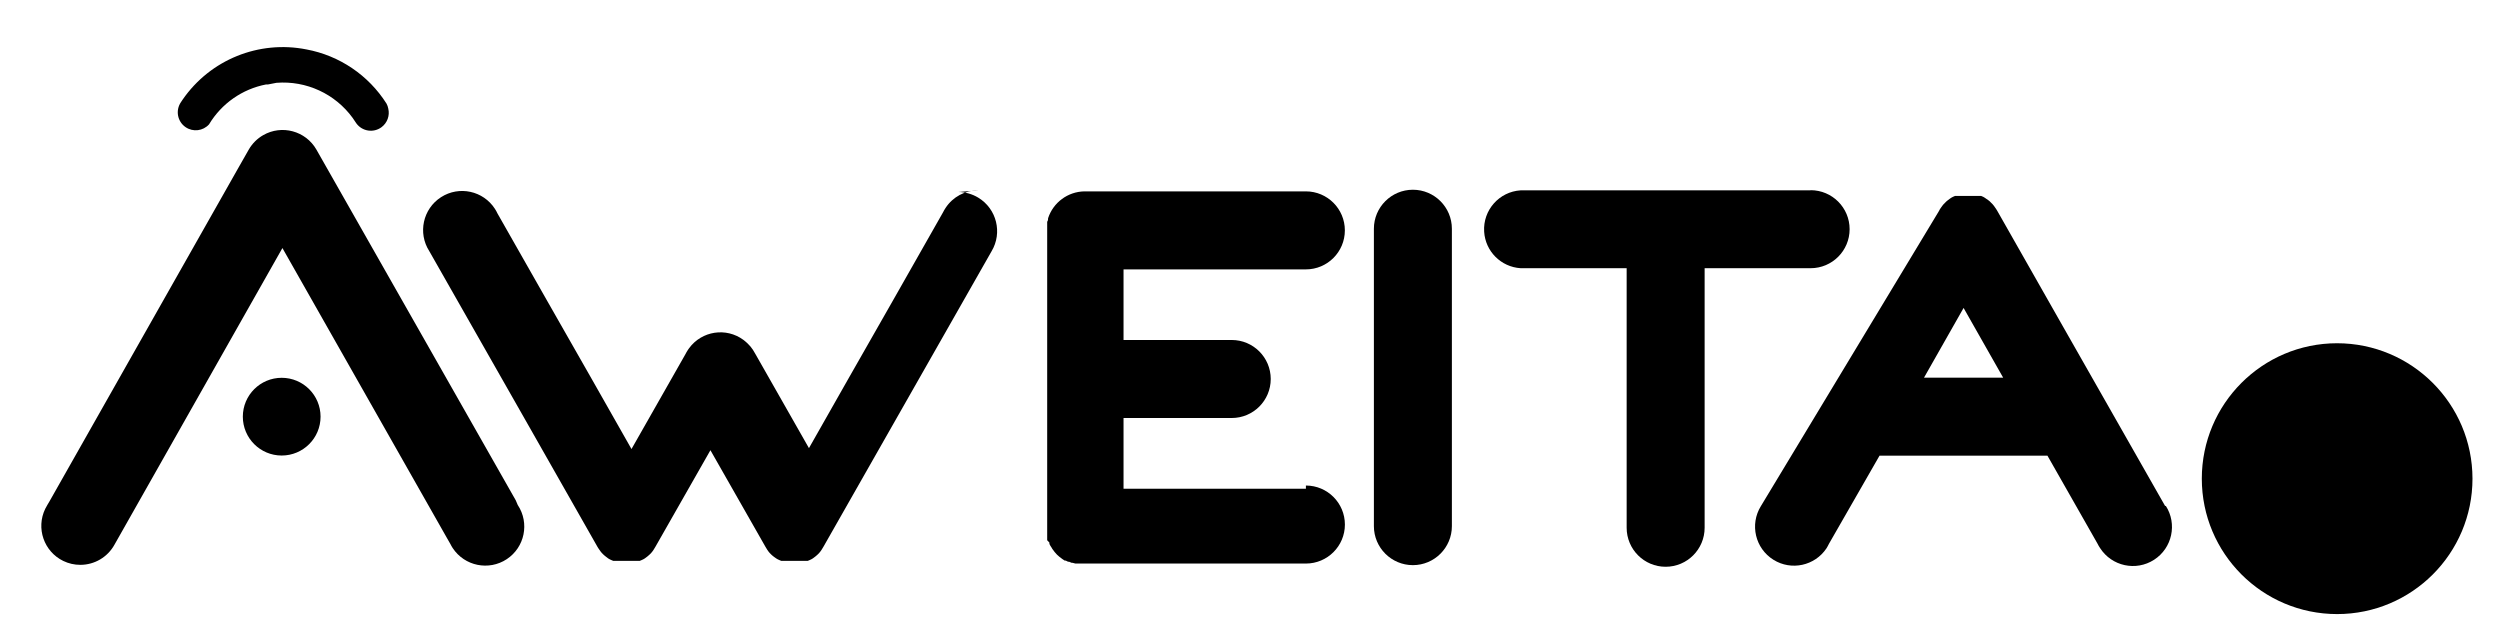 <?xml version="1.0" encoding="utf-8"?>
<!-- Generator: Adobe Illustrator 16.0.0, SVG Export Plug-In . SVG Version: 6.00 Build 0)  -->
<!DOCTYPE svg PUBLIC "-//W3C//DTD SVG 1.1//EN" "http://www.w3.org/Graphics/SVG/1.1/DTD/svg11.dtd">
<svg version="1.1" id="Capa_1" xmlns="http://www.w3.org/2000/svg" xmlns:xlink="http://www.w3.org/1999/xlink" x="0px" y="0px"
	 width="174px" height="44px" viewBox="512.5 293.5 174 44" enable-background="new 512.5 293.5 174 44" xml:space="preserve">
<g>
	<title>Logos Marcas GLR</title>
	<g>
		<path d="M613.551,309.514v-0.093c0-1.499-1.216-2.715-2.714-2.715s-2.714,1.216-2.714,2.715l0,0v16.115l0,0v4.583l0,0l0,0
			c0,1.499,1.216,2.715,2.714,2.715s2.714-1.216,2.714-2.715l0,0v-16.104l0,0V309.514z"/>
		<path d="M663.197,328.725L663.197,328.725l-6.995-12.291l0,0l-4.694-8.262l-0.063-0.103l0,0l-0.092-0.134l0,0l-0.072-0.103l0,0
			l-0.093-0.114l0,0l-0.114-0.114l0,0l-0.092-0.093l0,0l-0.104-0.083l0,0l-0.135-0.093l0,0l-0.103-0.072l0,0l-0.104-0.062l0,0
			l-0.144-0.062l0,0h-0.124l0,0h-0.113l0,0h-0.154l0,0h-0.135h-0.764h-0.144l0,0h-0.155l0,0h-0.113l0,0h-0.124l0,0l-0.144,0.062l0,0
			l-0.114,0.062l0,0l-0.104,0.072l0,0l-0.124,0.093l0,0l-0.103,0.083l0,0l-0.093,0.093l0,0l-0.114,0.114l0,0l-0.092,0.114l0,0
			l-0.073,0.103l0,0l-0.092,0.134l0,0l-0.052,0.103l-12.402,20.553l0,0c-0.789,1.275-0.396,2.948,0.878,3.738
			c1.24,0.771,2.869,0.419,3.684-0.796l0,0c0.065-0.103,0.123-0.21,0.175-0.319l3.519-6.132h11.689l0.752,1.321l0,0l2.725,4.789
			c0.054,0.111,0.116,0.219,0.186,0.32l0,0c0.813,1.263,2.493,1.628,3.756,0.815c1.262-0.812,1.627-2.495,0.815-3.758l0,0
			L663.197,328.725z M646.411,319.785l2.755-4.852l2.754,4.852H646.411z"/>
		<circle cx="532.106" cy="322.5" r="2.705"/>
		<path d="M548.541,328.663l-0.145-0.341l-13.113-23.071l-0.763-1.342l0,0c-0.747-1.3-2.406-1.748-3.705-1.001
			c-0.416,0.239-0.761,0.585-1,1.001l0,0l-0.764,1.342l-13.113,23.154l-0.062,0.104l-0.062,0.103
			c-0.061,0.097-0.116,0.196-0.165,0.299l0,0c-0.655,1.35-0.094,2.974,1.254,3.63c0.371,0.18,0.779,0.274,1.191,0.272
			c0.987-0.001,1.896-0.538,2.373-1.403l0,0l11.689-20.646l11.452,20.182l0.237,0.413c0.049,0.1,0.104,0.196,0.165,0.289l0,0
			c0.827,1.251,2.51,1.596,3.761,0.769c1.251-0.826,1.595-2.511,0.769-3.763V328.663z"/>
		<path d="M533.829,296.94L533.829,296.94c-3.31-0.657-6.694,0.713-8.615,3.49l-0.124,0.186c-0.388,0.57-0.241,1.347,0.329,1.735
			c0.516,0.352,1.213,0.268,1.631-0.197c0.871-1.447,2.314-2.457,3.972-2.777l0,0h0.134l0,0l0.588-0.114
			c2.073-0.161,4.081,0.765,5.304,2.447l0.083,0.124l0.175,0.258c0.41,0.555,1.191,0.672,1.746,0.262
			c0.402-0.298,0.588-0.807,0.472-1.294c-0.022-0.123-0.064-0.242-0.124-0.351C538.146,298.734,536.128,297.369,533.829,296.94z"/>
		<path d="M603.388,327.518h-12.69v-4.925h7.531c1.499,0,2.714-1.215,2.714-2.715c0-1.499-1.215-2.715-2.714-2.715h-7.531v-3.097
			l0,0v-1.817h12.69c1.499,0,2.714-1.215,2.714-2.715c0-1.499-1.215-2.715-2.714-2.715l0,0h-15.414
			c-1.154,0.021-2.168,0.771-2.527,1.868l0,0c0,0.083,0,0.155-0.063,0.248l0,0c-0.003,0.076-0.003,0.152,0,0.228l0,0
			c0,0.072,0,0.155,0,0.227s0,0,0,0l0,0v16.217l0,0v4.625l0,0l0,0c0,0,0,0.062,0,0.093c0,0.03,0,0.113,0,0.165v0.104
			c0,0.052,0,0.113,0,0.164v0.094v0.154v0.094l0.155,0.165v0.093l0.072,0.135l0.062,0.092l0.072,0.124l0.072,0.094l0.083,0.113
			l0.083,0.093l0.082,0.093l0.104,0.093l0.083,0.072l0.124,0.093l0.083,0.062l0.145,0.094h0.072l0.165,0.082h0.072l0.176,0.073
			h0.062l0.196,0.051h0.062h0.207h15.775c1.499,0,2.714-1.215,2.714-2.714c0-1.5-1.215-2.716-2.714-2.716l0,0V327.518z"/>
		<path d="M580.586,306.748c-0.914-0.004-1.768,0.454-2.27,1.218l0,0c-0.069,0.103-0.131,0.21-0.186,0.32l-3.477,6.122l-3.095,5.429
			l-2.755,4.853l-3.735-6.565c-0.05-0.096-0.104-0.188-0.165-0.279l0,0c-0.107-0.161-0.231-0.311-0.371-0.442l0,0l-0.124-0.113
			l-0.166-0.135l0,0c-1.203-0.885-2.894-0.627-3.779,0.577c-0.027,0.038-0.054,0.074-0.079,0.113l0,0
			c-0.069,0.104-0.131,0.211-0.186,0.32l-3.746,6.587l-2.754-4.852l-3.096-5.43l-0.752-1.322l0,0l-2.724-4.79
			c-0.051-0.11-0.109-0.217-0.176-0.319l0,0c-0.812-1.263-2.493-1.628-3.755-0.816c-1.262,0.813-1.627,2.495-0.815,3.758
			l6.996,12.294l0,0l4.694,8.259l0.062,0.103l0,0l0.093,0.135l0,0l0.072,0.103l0,0l0.093,0.114l0,0l0.114,0.113l0,0l0.093,0.082l0,0
			l0.103,0.083l0,0l0.124,0.093l0,0l0.104,0.062l0,0l0.113,0.053l0,0l0.145,0.062l0,0h0.124l0,0h0.114l0,0h0.155l0,0h0.144h0.764
			h0.145l0,0h0.155l0,0h0.113l0,0h0.124l0,0l0.145-0.062l0,0l0.113-0.053l0,0l0.103-0.062l0,0l0.124-0.093l0,0l0.103-0.083l0,0
			l0.093-0.082l0,0l0.114-0.113l0,0l0.093-0.114l0,0l0.072-0.103l0,0l0.083-0.135l0,0l0.062-0.103l3.817-6.7l3.817,6.7l0.062,0.103
			l0,0l0.083,0.135l0,0l0.072,0.103l0,0l0.093,0.114l0,0l0.114,0.113l0,0l0.092,0.082l0,0l0.104,0.083l0,0l0.134,0.093l0,0
			l0.104,0.062l0,0l0.113,0.053l0,0l0.145,0.062l0,0h0.124l0,0h0.113l0,0h0.155l0,0h0.145h0.763h0.145l0,0h0.155l0,0h0.113l0,0
			h0.124l0,0l0.145-0.062l0,0l0.113-0.053l0,0l0.104-0.062l0,0l0.124-0.093l0,0l0.104-0.083l0,0l0.093-0.082l0,0l0.113-0.113l0,0
			l0.093-0.114l0,0l0.072-0.103l0,0l0.083-0.135l0,0l0.062-0.103l11.689-20.543c0.775-1.29,0.358-2.964-0.931-3.74
			c-0.414-0.249-0.887-0.383-1.37-0.39L580.586,306.748z"/>
		<path d="M638.508,306.748h-20.17c-1.496,0.092-2.634,1.38-2.541,2.877c0.084,1.367,1.174,2.458,2.541,2.542h7.377v13.369l0,0
			v4.696c0,1.499,1.215,2.715,2.713,2.715c1.499,0,2.714-1.216,2.714-2.715l0,0v-18.065h7.377c1.498,0,2.714-1.215,2.714-2.715
			s-1.216-2.715-2.714-2.715L638.508,306.748z"/>
		<path d="M684.585,326.814c0,5.206-4.218,9.426-9.419,9.426c-5.203,0-9.42-4.22-9.42-9.426c0-5.2,4.211-9.418,9.409-9.424
			C680.359,317.391,684.58,321.608,684.585,326.814z"/>
		<path d="M668.397,328.487c0.22-0.112,0.465-0.165,0.712-0.154c0.113-0.011,0.228-0.011,0.34,0
			c0.089,0.017,0.177,0.044,0.258,0.082c0.083,0.04,0.141,0.117,0.155,0.206c0.017,0.134,0.017,0.27,0,0.403
			c0.011,0.131,0.011,0.261,0,0.393c-0.009,0.09-0.059,0.169-0.135,0.217c-0.078,0.039-0.161,0.066-0.247,0.083
			c-0.123,0.012-0.248,0.012-0.371,0c-0.123,0.012-0.248,0.012-0.372,0l-0.268-0.073c-0.083-0.037-0.138-0.116-0.145-0.207
			c-0.015-0.137-0.015-0.274,0-0.412C668.309,328.843,668.334,328.659,668.397,328.487z"/>
		<path d="M673.505,329.777c-0.46-0.01-0.908-0.142-1.3-0.381v1.981c0.017,0.203-0.033,0.407-0.145,0.578
			c-0.129,0.132-0.313,0.196-0.496,0.176h-0.454l-0.071-0.063v-8.03l0.071-0.073h0.361c0.354-0.024,0.664,0.236,0.702,0.589
			c0.402-0.453,0.983-0.706,1.589-0.691c0.288-0.005,0.572,0.066,0.825,0.206c0.25,0.145,0.46,0.351,0.608,0.599
			c0.177,0.287,0.306,0.601,0.382,0.93c0.094,0.402,0.139,0.814,0.134,1.228c0.004,0.416-0.056,0.831-0.175,1.229
			c-0.099,0.337-0.259,0.652-0.475,0.93c-0.19,0.24-0.43,0.438-0.701,0.577C674.097,329.7,673.804,329.775,673.505,329.777z
			 M673.505,324.875c-0.52,0.014-0.996,0.294-1.259,0.743v2.808c0.181,0.123,0.374,0.227,0.577,0.31
			c0.168,0.069,0.346,0.108,0.526,0.114c0.361-0.012,0.689-0.212,0.866-0.527c0.244-0.46,0.357-0.977,0.331-1.497
			c0.034-0.507-0.069-1.013-0.3-1.466c-0.15-0.301-0.458-0.488-0.794-0.484H673.505z"/>
		<path d="M680.81,327.229h-3.353c-0.005,0.427,0.113,0.846,0.34,1.207c0.251,0.306,0.639,0.465,1.031,0.424
			c0.247-0.005,0.493-0.04,0.732-0.104c0.284-0.08,0.559-0.194,0.815-0.341c0.205,0.203,0.339,0.468,0.381,0.754
			c-0.63,0.432-1.382,0.656-2.146,0.64c-0.377,0.013-0.752-0.065-1.094-0.228c-0.29-0.146-0.538-0.361-0.722-0.629
			c-0.196-0.287-0.332-0.609-0.403-0.949c-0.085-0.394-0.127-0.795-0.123-1.198c-0.005-0.397,0.048-0.794,0.154-1.177
			c0.095-0.334,0.248-0.649,0.455-0.929c0.402-0.545,1.046-0.857,1.722-0.836c0.336-0.006,0.67,0.058,0.979,0.186
			c0.276,0.112,0.523,0.285,0.723,0.506c0.204,0.224,0.358,0.487,0.454,0.774c0.105,0.313,0.158,0.64,0.155,0.97
			c0,0.155,0,0.31,0,0.455C680.889,326.913,680.854,327.072,680.81,327.229z M678.622,324.761c-0.723,0-1.111,0.537-1.165,1.61h2.3
			v-0.145c0.011-0.364-0.086-0.724-0.278-1.031C679.289,324.909,678.964,324.744,678.622,324.761z"/>
	</g>
</g>
</svg>
